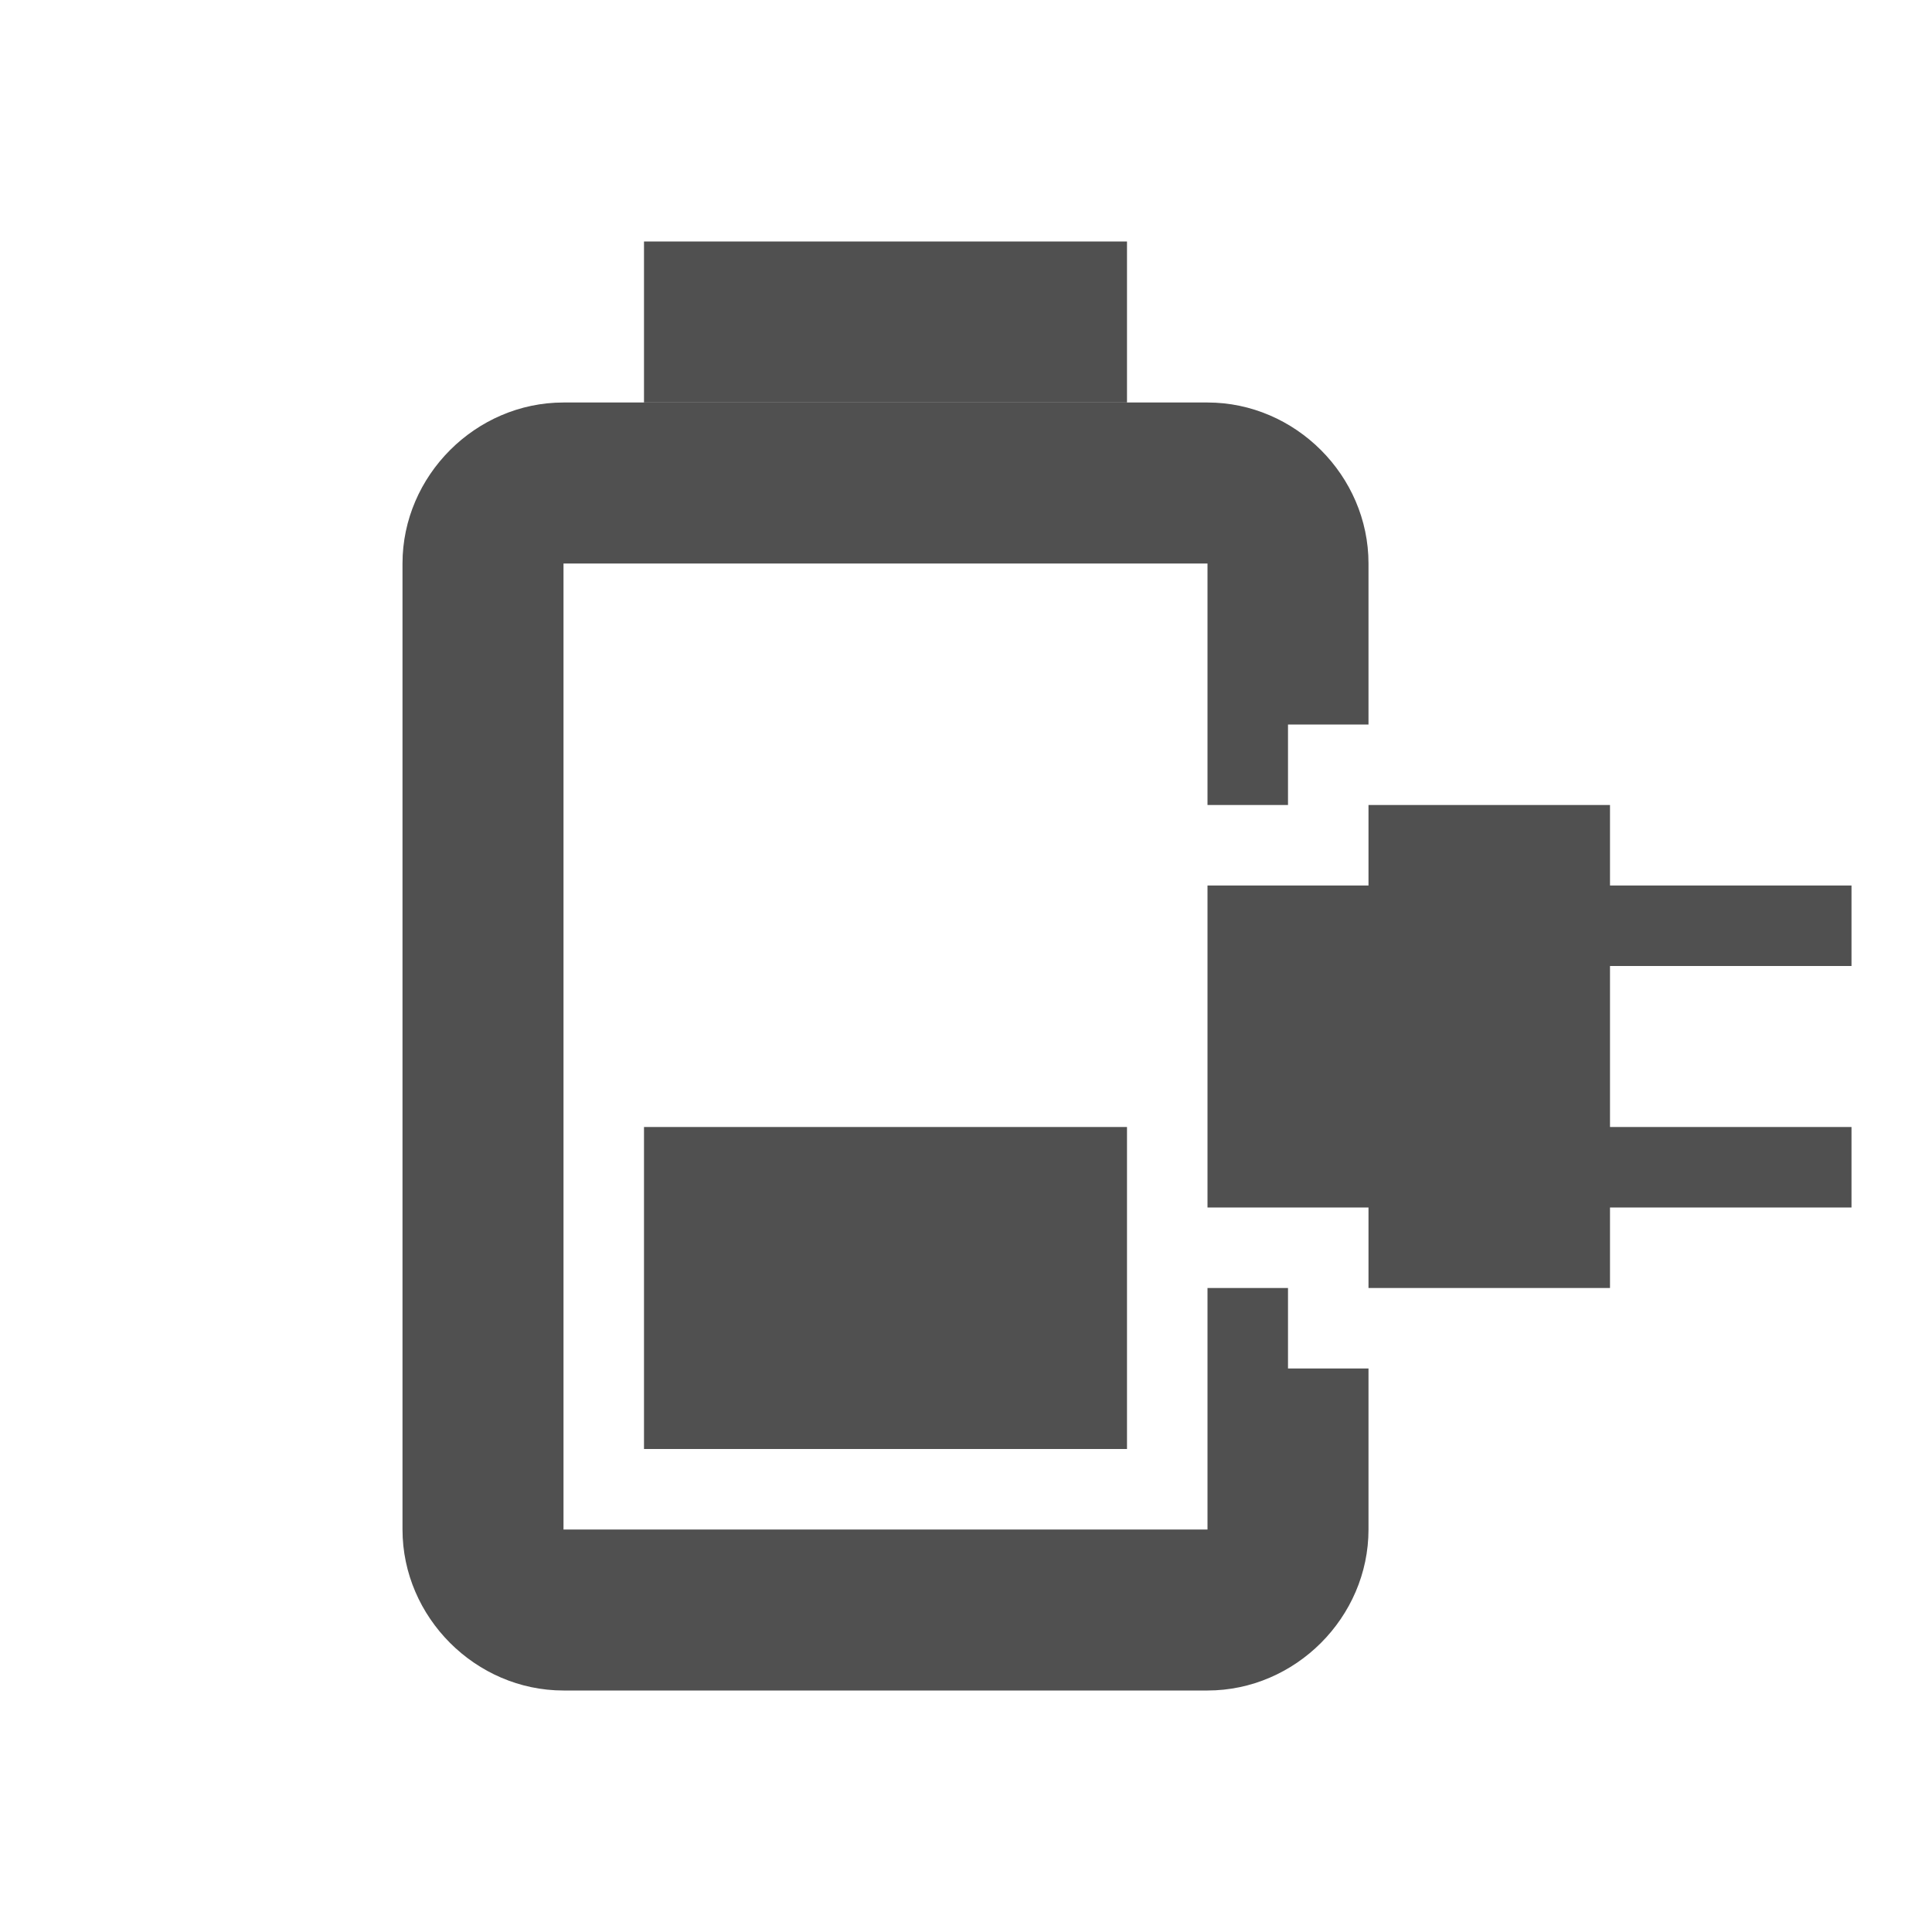 <?xml version="1.0" encoding="UTF-8" standalone="no"?>
<!-- Created with Inkscape (http://www.inkscape.org/) -->

<svg
   xmlns:dc="http://purl.org/dc/elements/1.1/"
   xmlns:cc="http://creativecommons.org/ns#"
   xmlns:rdf="http://www.w3.org/1999/02/22-rdf-syntax-ns#"
   xmlns:svg="http://www.w3.org/2000/svg"
   xmlns="http://www.w3.org/2000/svg"
   xmlns:sodipodi="http://sodipodi.sourceforge.net/DTD/sodipodi-0.dtd"
   xmlns:inkscape="http://www.inkscape.org/namespaces/inkscape"
   width="24"
   height="24"
   id="svg3790"
   version="1.1"
   inkscape:version="0.48.1 r9760"
   sodipodi:docname="gpm-primary-20-chargingA.svg">
  <defs
     id="defs3792" />
  <sodipodi:namedview
     id="base"
     pagecolor="#ffffff"
     bordercolor="#666666"
     borderopacity="1.0"
     inkscape:pageopacity="0.0"
     inkscape:pageshadow="2"
     inkscape:zoom="11.2"
     inkscape:cx="8.5386384"
     inkscape:cy="4.3521485"
     inkscape:document-units="px"
     inkscape:current-layer="layer1"
     showgrid="false"
     inkscape:window-width="1230"
     inkscape:window-height="776"
     inkscape:window-x="50"
     inkscape:window-y="24"
     inkscape:window-maximized="1" />
  <g
     inkscape:label="Livello 1"
     inkscape:groupmode="layer"
     id="layer1"
     transform="translate(0,-1028.362)">
    <path
       style="font-size:medium;font-style:normal;font-variant:normal;font-weight:normal;font-stretch:normal;text-indent:0;text-align:start;text-decoration:none;line-height:normal;letter-spacing:normal;word-spacing:normal;text-transform:none;direction:ltr;block-progression:tb;writing-mode:lr-tb;text-anchor:start;baseline-shift:baseline;color:#000000;fill:#505050;fill-opacity:1;stroke:none;stroke-width:2;marker:none;visibility:visible;display:inline;overflow:visible;enable-background:accumulate;font-family:Sans;-inkscape-font-specification:Sans"
       d="M 7 5 C 5.909 5 5 5.909 5 7 L 5 19 C 5 20.091 5.909 21 7 21 L 15 21 C 16.091 21 17 20.091 17 19 L 17 17 L 16 17 L 16 16 L 15 16 L 15 19 L 7 19 L 7 7 L 15 7 L 15 10 L 16 10 L 16 9 L 17 9 L 17 7 C 17 5.909 16.091 5 15 5 L 7 5 z M 16 12 L 16 14 L 17 14 L 17 12 L 16 12 z "
       transform="translate(0,1028.362)"
       id="rect3798" />
    <rect
       style="fill:#505050;fill-opacity:1;fill-rule:nonzero;stroke:none"
       id="rect4310"
       width="2"
       height="6"
       x="-1033.362"
       y="8"
       transform="matrix(0,-1,1,0,0,0)" />
    <rect
       y="8"
       x="-1046.362"
       height="6"
       width="4"
       id="rect4312"
       style="fill:#505050;fill-opacity:1;stroke:none"
       transform="matrix(0,-1,1,0,0,0)" />
    <path
       style="fill:#505050;fill-opacity:1;fill-rule:nonzero;stroke:none"
       d="M 17 10 L 17 11 L 15 11 L 15 15 L 17 15 L 17 16 L 20 16 L 20 15 L 23 15 L 23 14 L 20 14 L 20 12 L 23 12 L 23 11 L 20 11 L 20 10 L 17 10 z "
       transform="translate(0,1028.362)"
       id="rect4448" />
  </g>
</svg>
